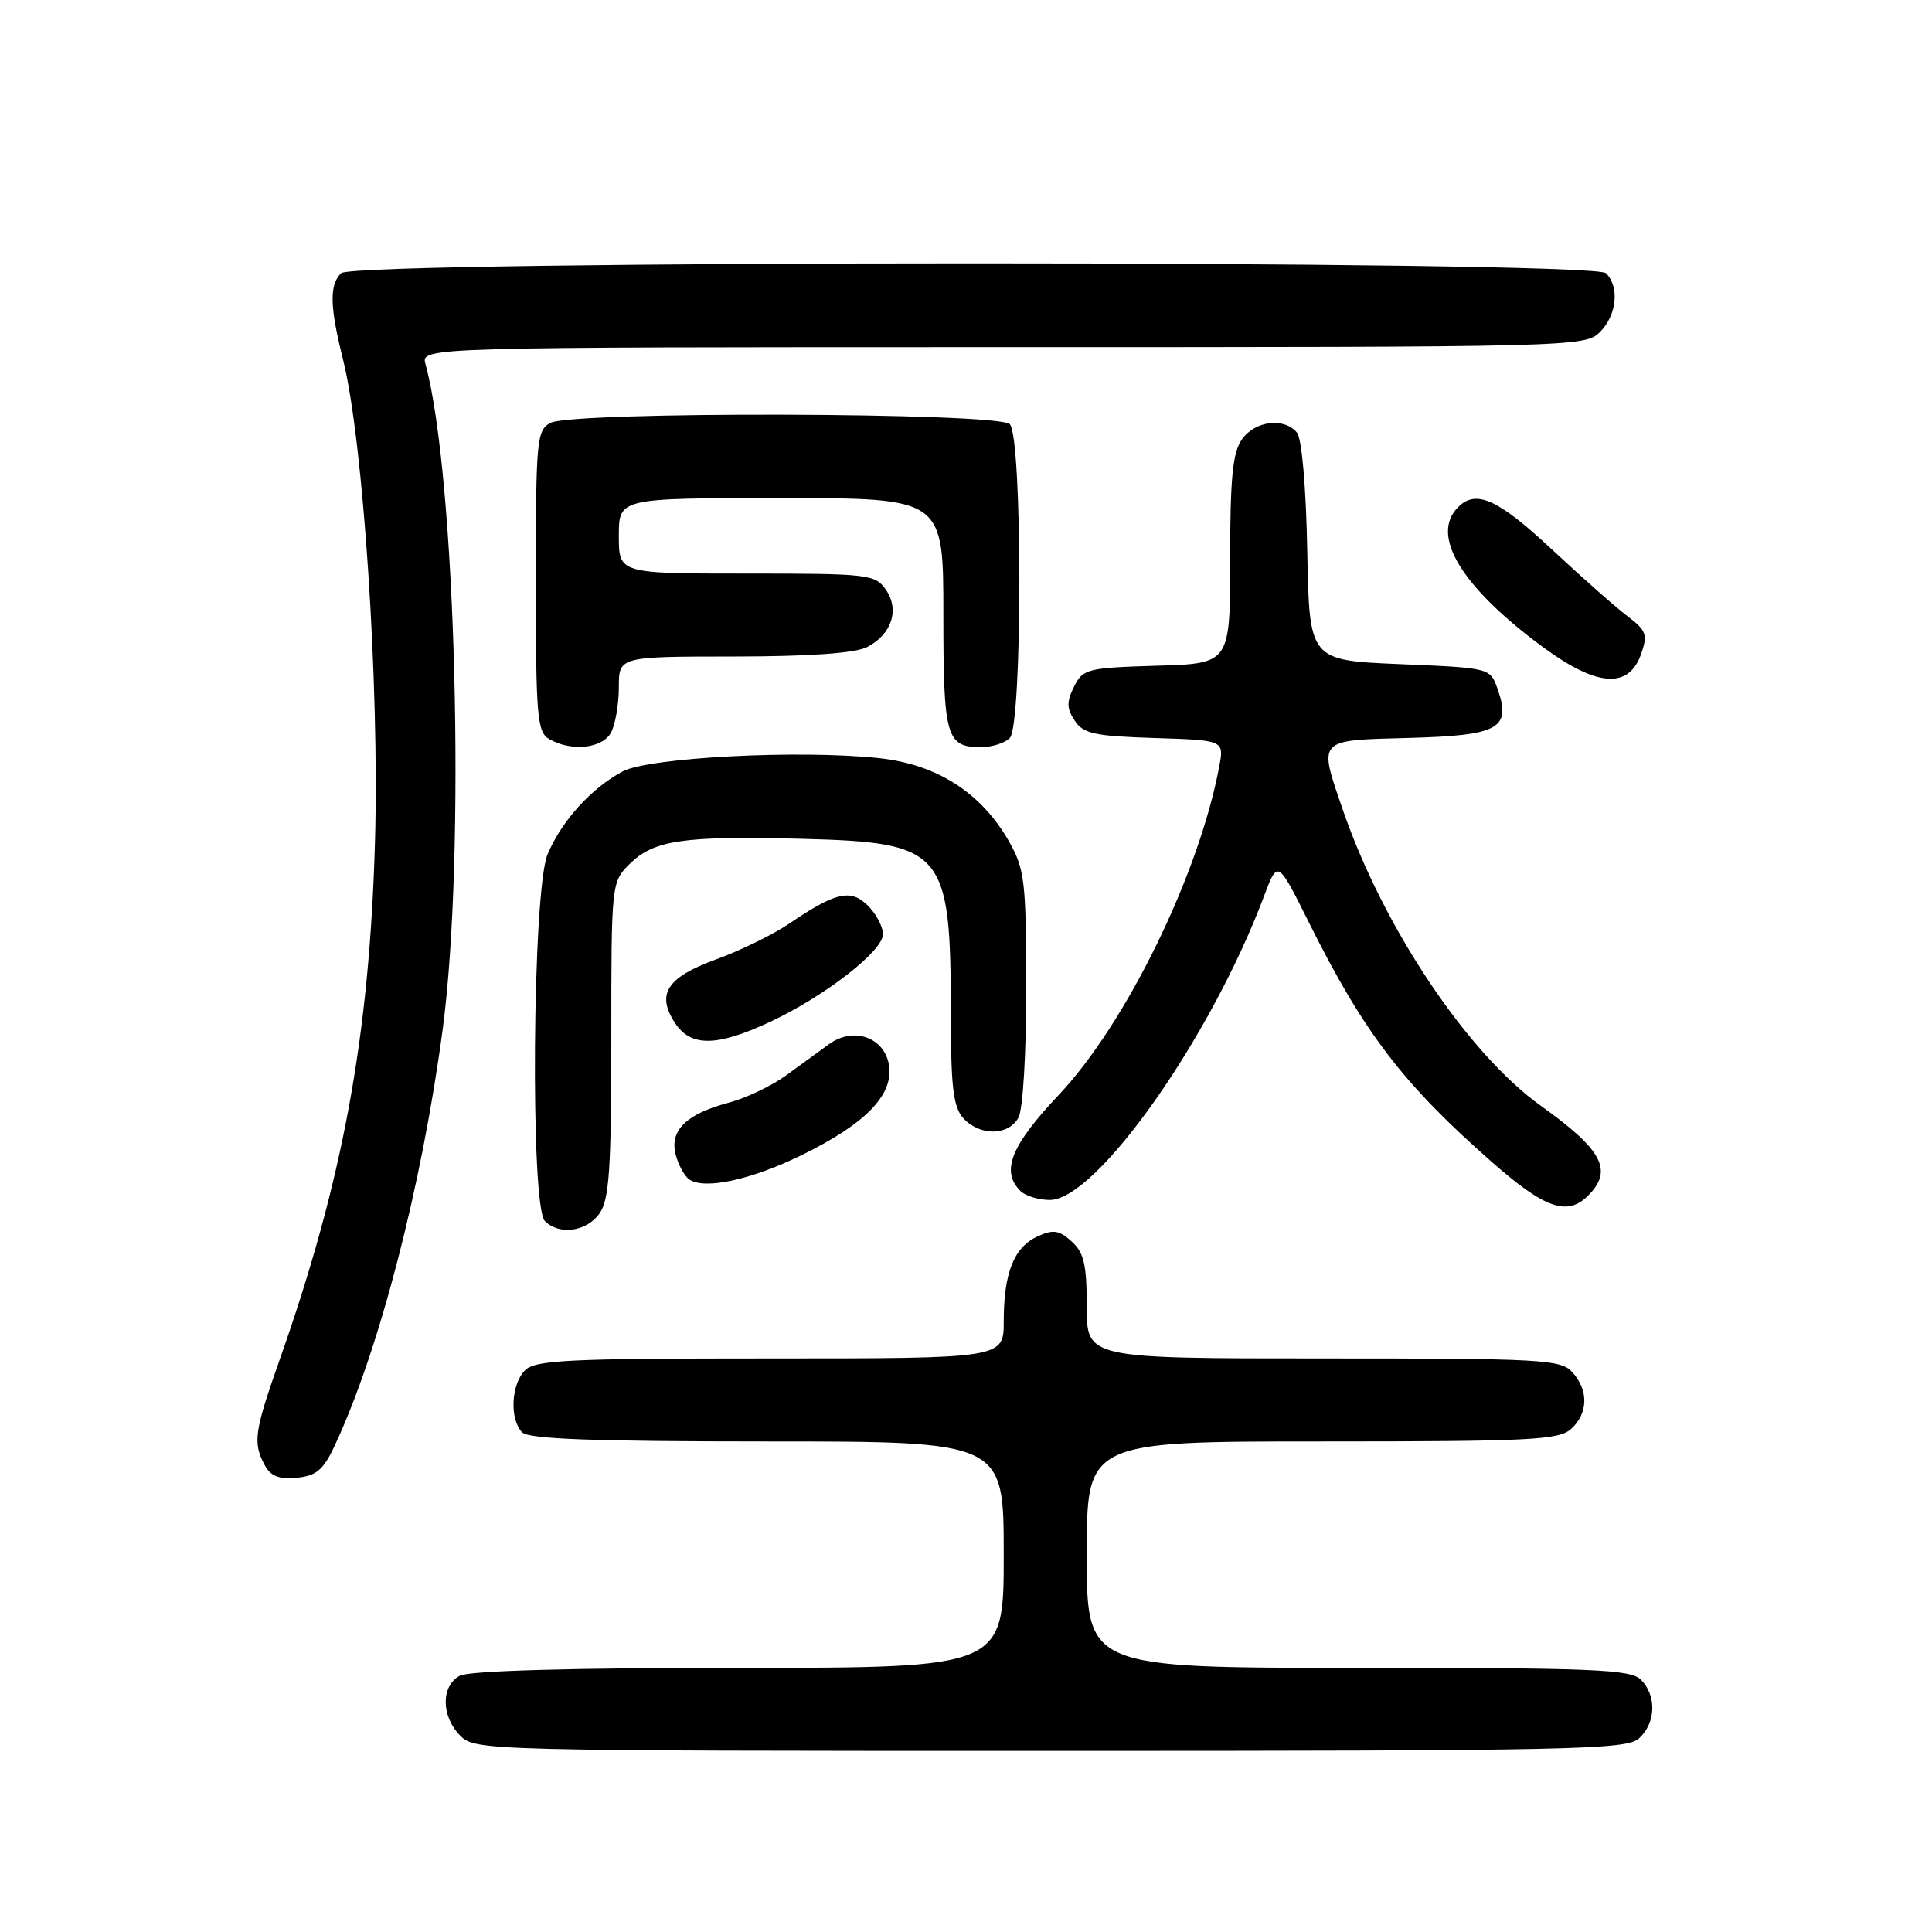 <?xml version="1.0" encoding="UTF-8" standalone="no"?>
<!DOCTYPE svg PUBLIC "-//W3C//DTD SVG 1.1//EN" "http://www.w3.org/Graphics/SVG/1.1/DTD/svg11.dtd" >
<svg xmlns="http://www.w3.org/2000/svg" xmlns:xlink="http://www.w3.org/1999/xlink" version="1.1" viewBox="0 0 256 256">
 <g >
 <path fill="currentColor"
d=" M 217.17 230.35 C 219.42 228.31 219.54 224.68 217.43 222.57 C 216.06 221.20 211.26 221.00 179.93 221.00 C 144.00 221.00 144.00 221.00 144.00 206.00 C 144.00 191.00 144.00 191.00 175.17 191.00 C 202.77 191.00 206.55 190.81 208.17 189.35 C 210.45 187.29 210.52 184.23 208.35 181.83 C 206.81 180.13 204.44 180.00 175.35 180.00 C 144.00 180.00 144.00 180.00 144.00 173.15 C 144.00 167.58 143.63 165.97 142.00 164.50 C 140.33 162.99 139.56 162.88 137.48 163.83 C 134.36 165.25 133.00 168.66 133.00 175.07 C 133.00 180.00 133.00 180.00 102.07 180.00 C 75.29 180.00 70.93 180.21 69.57 181.57 C 67.71 183.43 67.50 188.10 69.20 189.80 C 70.08 190.68 78.69 191.00 101.70 191.00 C 133.00 191.00 133.00 191.00 133.00 206.00 C 133.00 221.00 133.00 221.00 97.93 221.00 C 75.67 221.00 62.16 221.38 60.93 222.04 C 58.41 223.39 58.44 227.44 61.00 230.00 C 62.96 231.96 64.33 232.00 139.17 232.00 C 208.65 232.00 215.50 231.85 217.17 230.35 Z  M 44.33 191.60 C 50.23 179.02 55.89 157.19 58.66 136.38 C 61.73 113.25 60.43 63.12 56.38 48.25 C 55.77 46.00 55.77 46.00 132.88 46.00 C 208.67 46.00 210.03 45.97 212.00 44.00 C 214.24 41.76 214.62 38.02 212.80 36.20 C 211.06 34.46 46.94 34.46 45.20 36.20 C 43.62 37.78 43.69 40.58 45.46 47.67 C 48.13 58.34 50.28 90.83 49.69 111.50 C 48.95 137.34 45.44 156.43 37.03 180.25 C 33.70 189.69 33.49 191.18 35.07 194.12 C 35.86 195.60 36.96 196.04 39.32 195.81 C 41.91 195.56 42.84 194.78 44.33 191.60 Z  M 79.44 160.78 C 80.73 158.94 81.00 154.96 81.00 137.73 C 81.00 117.11 81.02 116.89 83.39 114.52 C 86.60 111.31 90.48 110.74 106.33 111.15 C 125.12 111.64 125.98 112.67 125.99 134.42 C 126.00 144.11 126.31 146.69 127.65 148.17 C 129.82 150.56 133.66 150.51 134.96 148.07 C 135.55 146.97 135.99 139.50 135.98 130.82 C 135.97 116.82 135.77 115.16 133.73 111.55 C 130.05 105.06 124.19 101.29 116.50 100.46 C 105.93 99.33 85.99 100.36 82.50 102.22 C 78.35 104.43 74.40 108.80 72.55 113.22 C 70.55 118.02 70.24 159.84 72.20 161.80 C 74.11 163.71 77.75 163.20 79.44 160.78 Z  M 210.43 158.43 C 213.78 155.08 212.36 152.38 204.19 146.54 C 194.46 139.58 183.30 122.91 177.93 107.30 C 174.68 97.84 174.43 98.11 186.64 97.78 C 198.62 97.46 200.28 96.55 198.44 91.30 C 197.46 88.50 197.46 88.50 185.48 88.00 C 173.50 87.50 173.50 87.50 173.22 73.07 C 173.06 64.51 172.50 58.10 171.85 57.32 C 170.16 55.28 166.28 55.76 164.56 58.22 C 163.33 59.97 163.00 63.37 163.00 74.19 C 163.00 87.93 163.00 87.93 153.28 88.21 C 144.05 88.49 143.49 88.63 142.31 90.99 C 141.32 93.00 141.33 93.87 142.41 95.49 C 143.55 97.22 145.02 97.54 152.97 97.79 C 162.21 98.08 162.21 98.08 161.55 101.59 C 158.87 115.88 149.23 135.60 140.30 145.07 C 133.95 151.79 132.59 155.19 135.20 157.80 C 135.86 158.46 137.61 159.00 139.10 159.00 C 145.30 159.00 160.44 137.52 167.50 118.72 C 169.30 113.93 169.30 113.93 173.43 122.22 C 180.73 136.86 185.90 143.62 197.71 154.00 C 204.71 160.15 207.68 161.18 210.43 158.43 Z  M 106.30 153.02 C 114.56 148.96 118.27 145.21 117.83 141.38 C 117.38 137.52 113.17 135.93 109.83 138.37 C 108.55 139.30 105.97 141.18 104.10 142.54 C 102.23 143.89 98.85 145.50 96.60 146.10 C 90.96 147.59 88.72 149.76 89.52 152.95 C 89.87 154.34 90.69 155.84 91.33 156.28 C 93.37 157.68 99.60 156.32 106.30 153.02 Z  M 101.96 135.44 C 109.20 132.07 117.00 126.03 117.00 123.79 C 117.00 122.81 116.11 121.11 115.02 120.02 C 112.74 117.74 110.75 118.19 104.55 122.40 C 102.46 123.82 98.11 125.95 94.90 127.12 C 88.36 129.50 86.93 131.71 89.44 135.55 C 91.53 138.73 94.95 138.70 101.96 135.44 Z  M 80.96 97.07 C 81.53 96.00 82.00 93.30 82.00 91.07 C 82.00 87.00 82.00 87.00 97.25 86.99 C 107.37 86.98 113.31 86.55 114.90 85.74 C 118.17 84.05 119.23 80.77 117.37 78.12 C 115.96 76.10 115.06 76.00 98.94 76.00 C 82.00 76.00 82.00 76.00 82.00 71.00 C 82.00 66.00 82.00 66.00 103.50 66.00 C 125.00 66.00 125.00 66.00 125.00 81.30 C 125.00 97.71 125.37 99.00 130.00 99.00 C 131.43 99.00 133.14 98.46 133.80 97.80 C 135.49 96.11 135.49 57.89 133.80 56.20 C 132.24 54.64 75.83 54.48 72.93 56.04 C 71.12 57.01 71.00 58.32 71.00 76.99 C 71.00 94.90 71.18 97.00 72.75 97.92 C 75.67 99.62 79.83 99.19 80.96 97.07 Z  M 217.46 86.64 C 218.35 84.09 218.15 83.54 215.64 81.64 C 214.08 80.46 209.55 76.46 205.58 72.75 C 198.47 66.12 195.58 64.82 193.20 67.20 C 189.48 70.92 193.63 77.77 204.43 85.73 C 211.61 91.02 215.83 91.32 217.46 86.64 Z "/>
</g>
</svg>